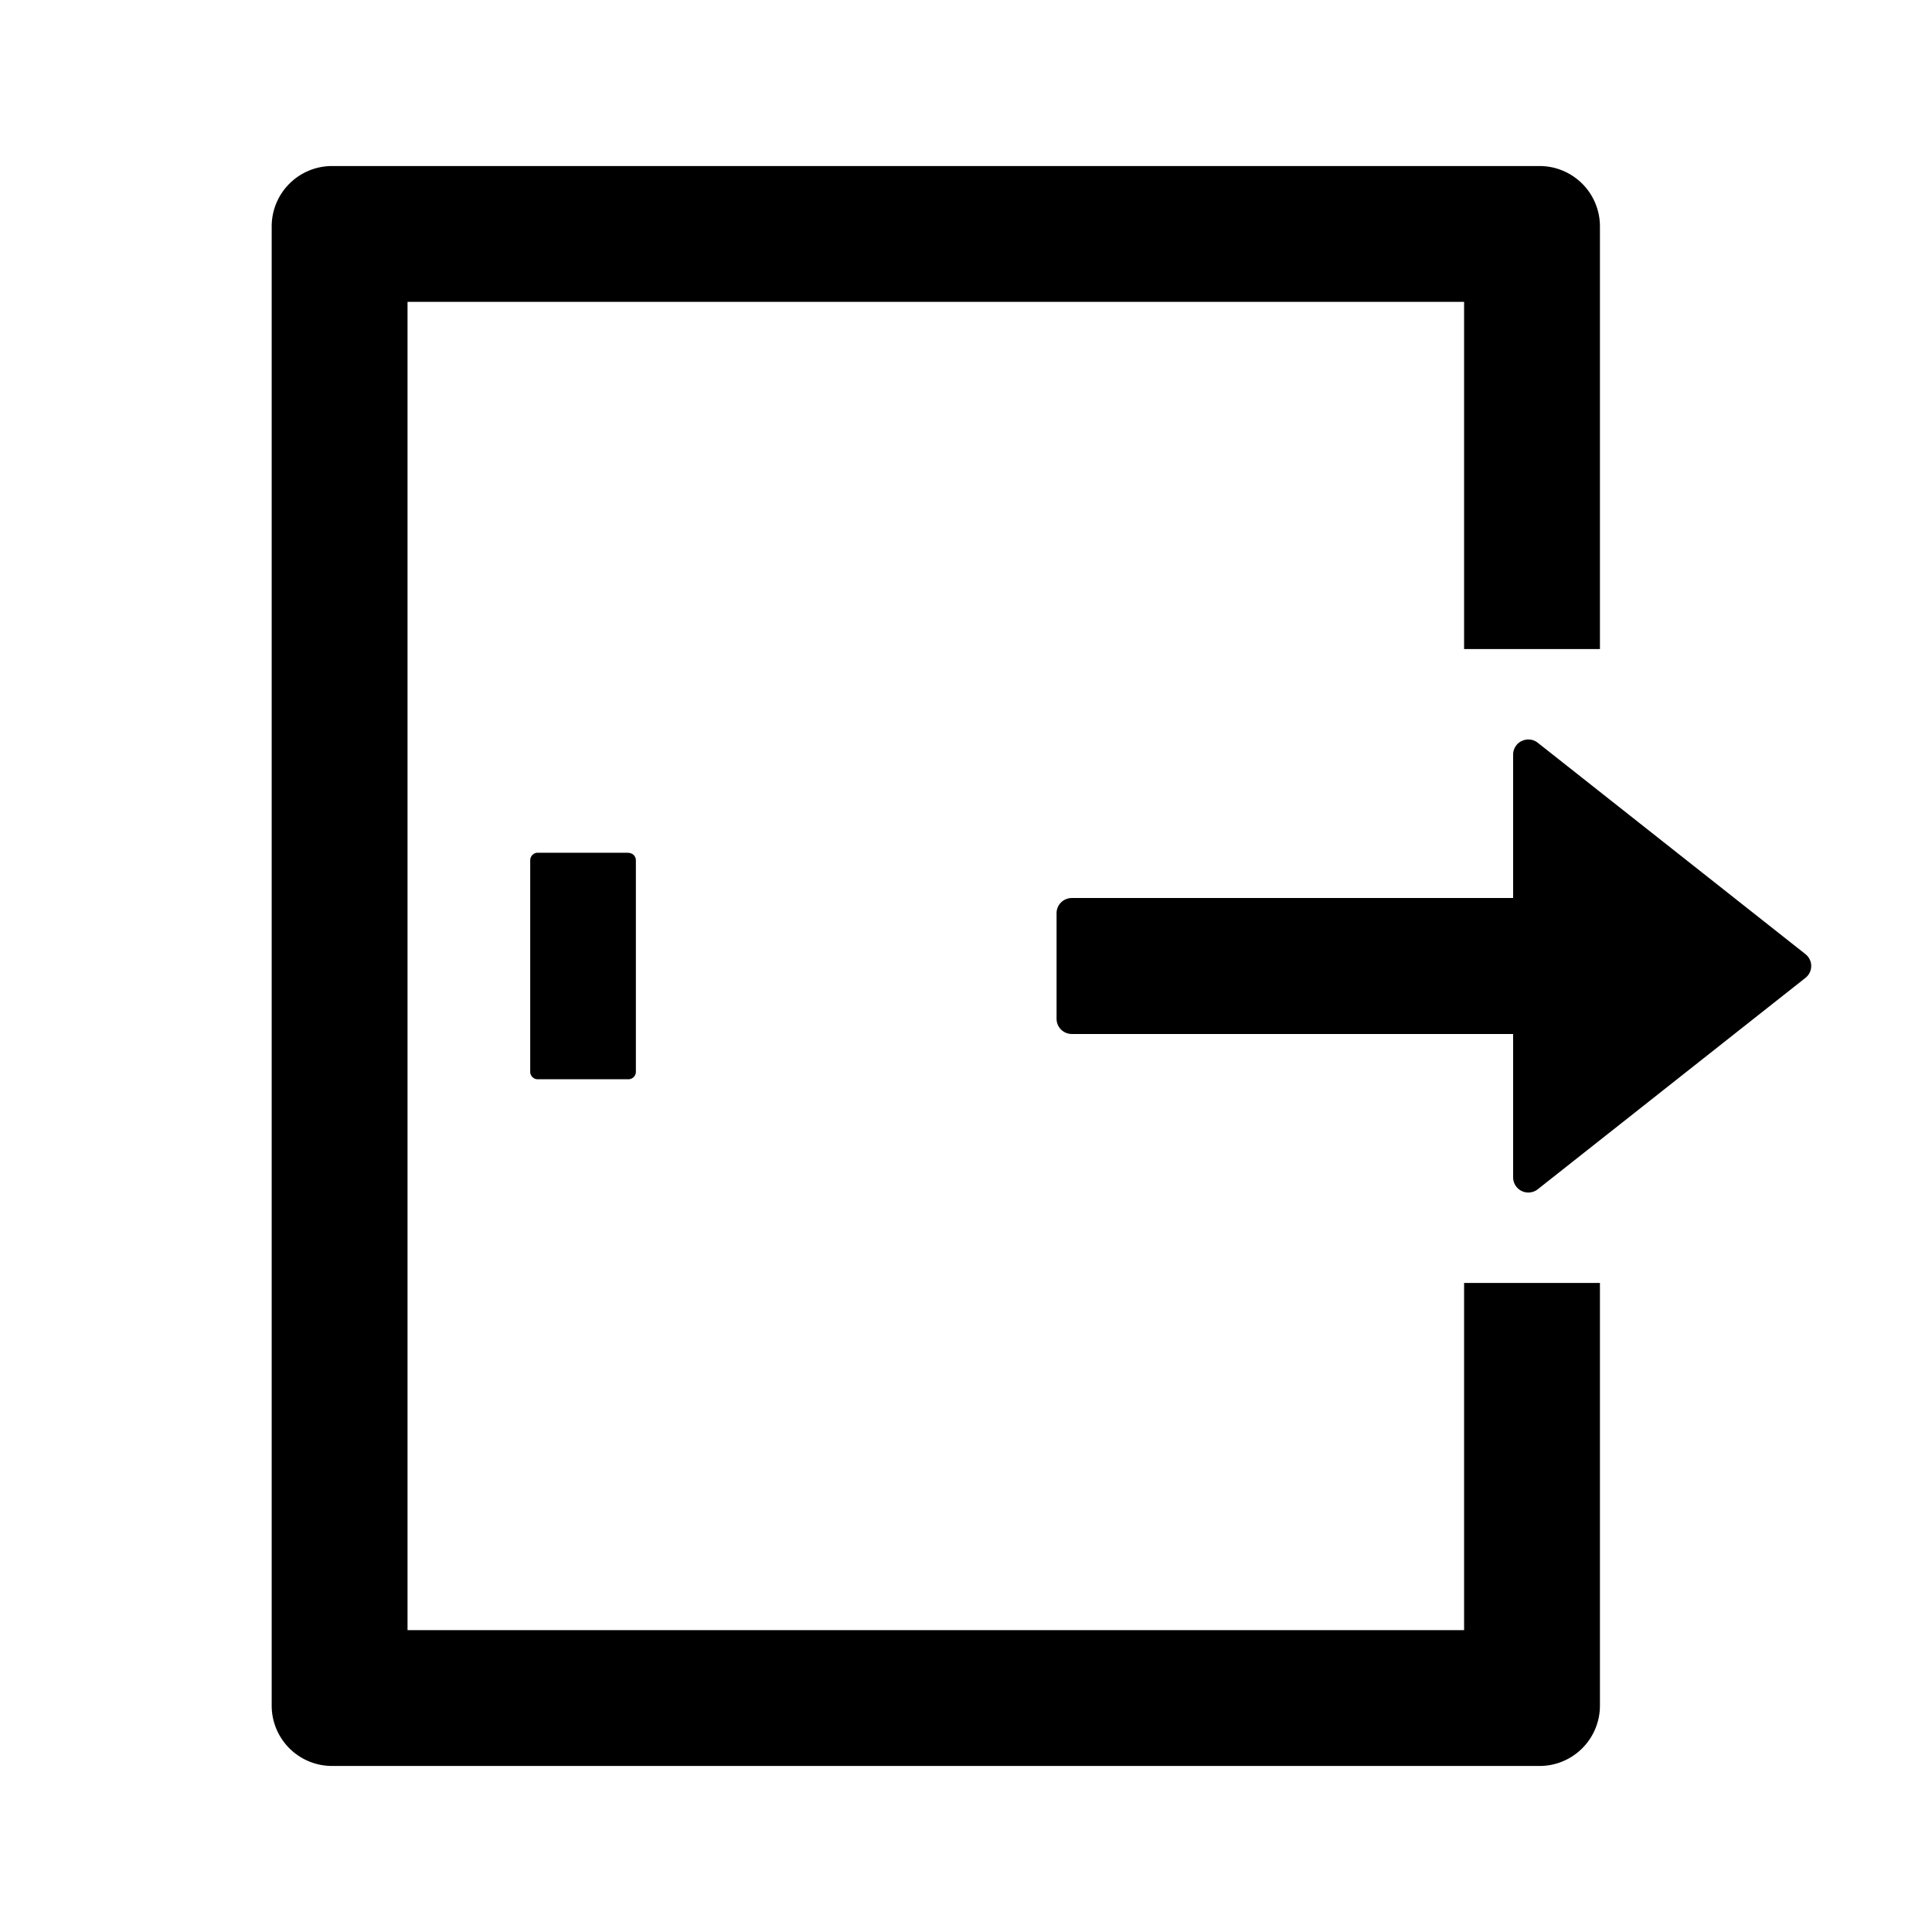 <?xml version="1.0" standalone="no"?><!DOCTYPE svg PUBLIC "-//W3C//DTD SVG 1.1//EN" "http://www.w3.org/Graphics/SVG/1.1/DTD/svg11.dtd"><svg t="1677671943949" class="icon" viewBox="0 0 1024 1024" version="1.1" xmlns="http://www.w3.org/2000/svg" p-id="4812" xmlns:xlink="http://www.w3.org/1999/xlink" width="200" height="200"><path d="M816 88a32 32 0 0 1 32 32v224h-72V160H216v704h560V680h72v224a32 32 0 0 1-32 32H176a32 32 0 0 1-32-32V120a32 32 0 0 1 32-32h640z m-9.472 304.768a8 8 0 0 1 8.512 0.896l141.824 112a8 8 0 0 1 0 12.672l-141.824 112A8.064 8.064 0 0 1 801.984 624v-75.968H568a8.064 8.064 0 0 1-8-8.064v-55.936c0-4.48 3.584-8 8-8.064h233.984V400c0-3.072 1.728-5.888 4.48-7.232z m-473.536 59.264c2.24 0 4.032 1.728 4.032 3.968v112a3.968 3.968 0 0 1-4.032 4.032h-48a3.968 3.968 0 0 1-3.968-4.032V456c0-2.24 1.792-4.032 3.968-4.032h48z" p-id="4813"></path></svg>